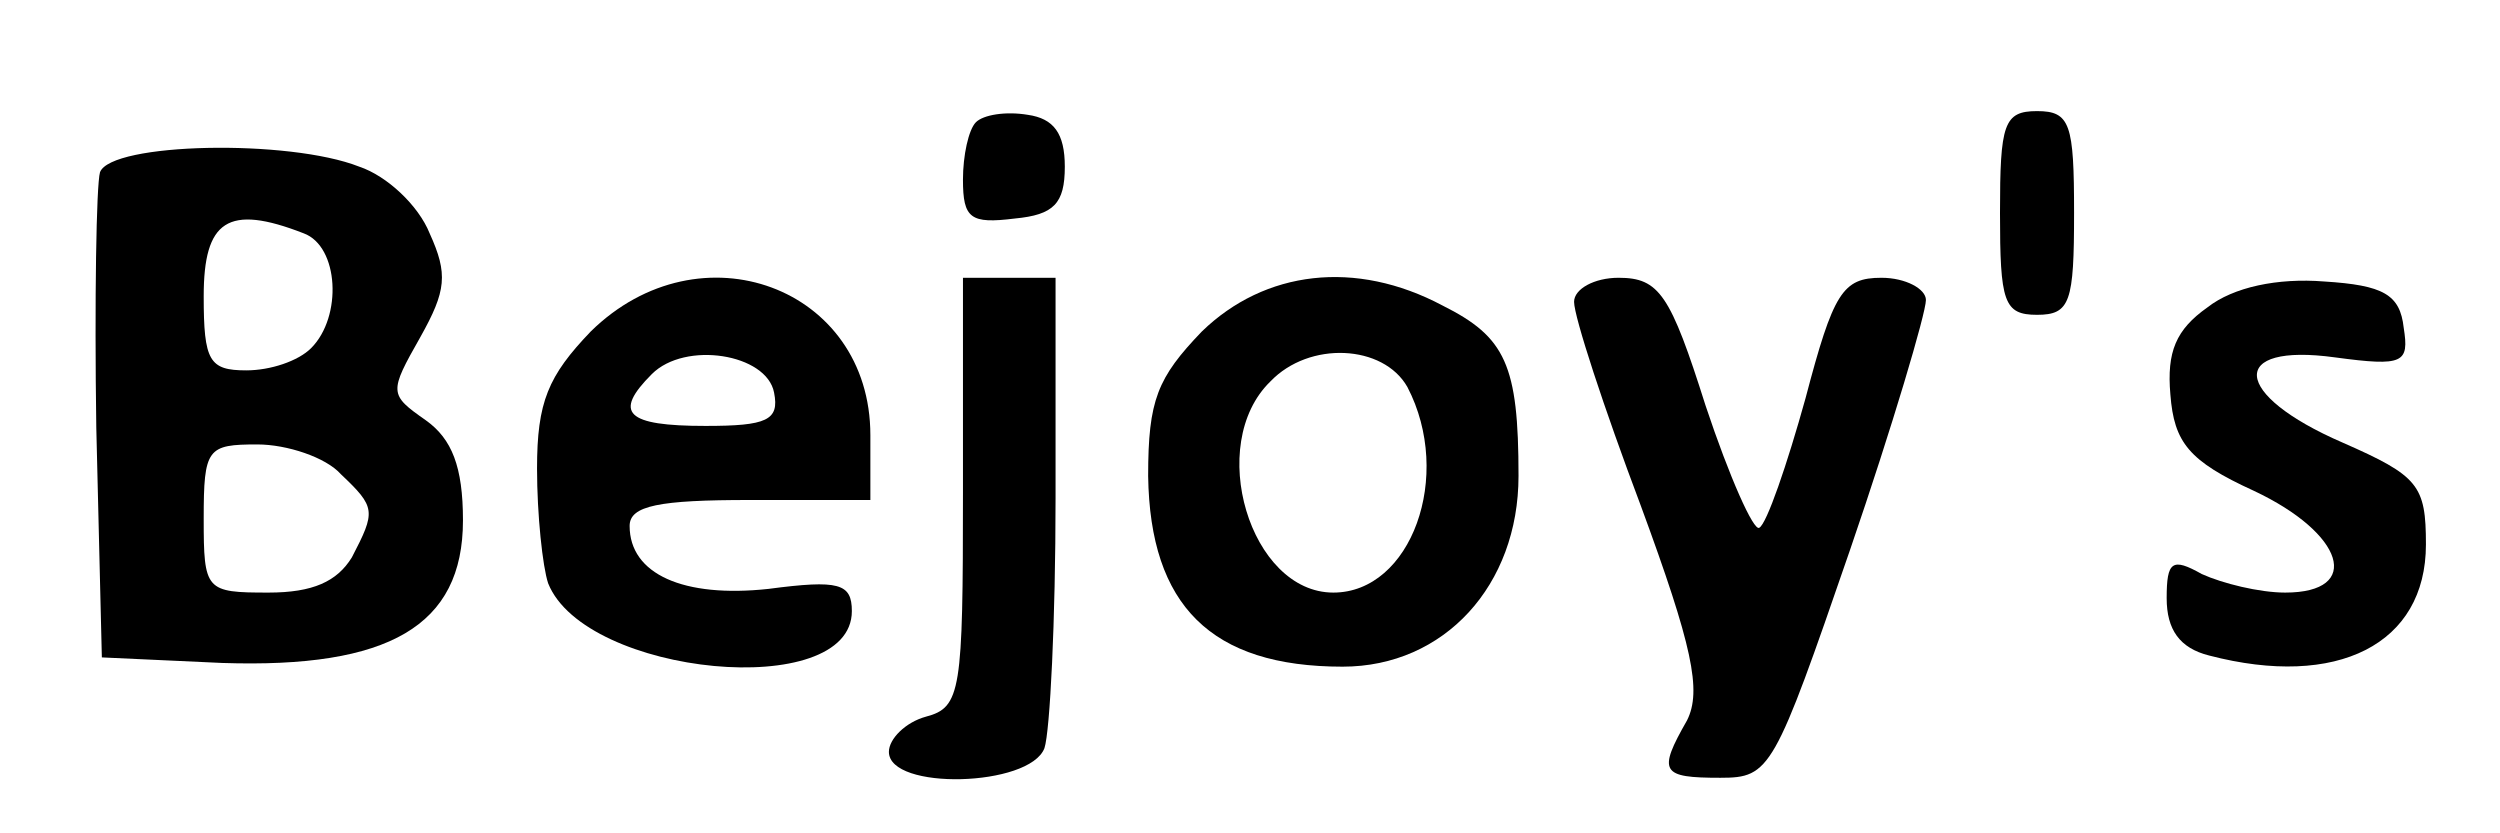 <svg version="1.0" xmlns="http://www.w3.org/2000/svg"
 width="135pt" height="45pt" viewBox="0 0 135 45"
 preserveAspectRatio="xMidYMid meet">

<g transform="translate(0,45) scale(0.1,-0.1)"
fill="#000000" stroke="none">
<path class="text" fill="#000000" d="M527 384 c-4 -4 -7 -18 -7 -31 0 -21 4 -24 28 -21 21 2 27 8 27 28 0
18 -6 26 -20 28 -12 2 -24 0 -28 -4z"/>
<path class="text" fill="#000000" d="M1080 335 c0 -48 2 -55 20 -55 18 0 20 7 20 55 0 48 -2 55 -20 55
-18 0 -20 -7 -20 -55z"/>
<path class="text" fill="#000000" d="M54 357 c-2 -7 -3 -69 -2 -138 l3 -124 65 -3 c90 -3 130 20 130 77 0
29 -6 44 -20 54 -20 14 -20 15 -3 45 14 25 15 34 5 56 -6 15 -23 31 -38 36
-38 15 -134 13 -140 -3z m110 -33 c19 -7 21 -45 4 -62 -7 -7 -22 -12 -35 -12
-20 0 -23 5 -23 40 0 41 13 50 54 34z m20 -130 c19 -18 19 -20 6 -45 -8 -13
-21 -19 -45 -19 -34 0 -35 1 -35 40 0 38 2 40 29 40 16 0 37 -7 45 -16z"/>
<path class="text" fill="#000000" d="M319 271 c-23 -24 -29 -38 -29 -74 0 -25 3 -53 6 -62 20 -50 164 -64
164 -15 0 15 -7 17 -45 12 -46 -5 -75 8 -75 34 0 11 16 14 65 14 l65 0 0 35
c0 80 -92 114 -151 56z m99 -33 c3 -15 -4 -18 -37 -18 -43 0 -50 7 -29 28 18
18 62 11 66 -10z"/>
<path class="text" fill="#000000" d="M520 184 c0 -107 -1 -116 -20 -121 -11 -3 -20 -12 -20 -19 0 -21 76
-19 84 2 3 9 6 69 6 135 l0 119 -25 0 -25 0 0 -116z"/>
<path class="text" fill="#000000" d="M649 271 c-24 -25 -29 -37 -29 -78 1 -70 34 -103 105 -103 55 0 95
44 95 103 0 60 -7 75 -41 92 -47 25 -96 19 -130 -14z m111 -30 c25 -48 2 -111
-40 -111 -45 0 -69 80 -34 114 21 22 61 20 74 -3z"/>
<path class="text" fill="#000000" d="M850 287 c0 -8 16 -57 36 -110 28 -76 33 -100 25 -116 -16 -28 -14
-31 18 -31 27 0 29 4 70 123 23 67 41 128 41 135 0 6 -11 12 -24 12 -21 0 -26
-8 -41 -65 -10 -36 -21 -68 -25 -70 -3 -2 -16 27 -29 66 -19 60 -25 69 -47 69
-13 0 -24 -6 -24 -13z"/>
<path class="text" fill="#000000" d="M1192 284 c-17 -12 -22 -24 -20 -47 2 -26 10 -36 45 -52 49 -23 59
-55 17 -55 -14 0 -34 5 -45 10 -16 9 -19 7 -19 -13 0 -17 7 -27 23 -31 69 -18
117 6 117 60 0 32 -4 37 -45 55 -60 26 -62 54 -4 46 37 -5 40 -3 37 16 -2 18
-11 23 -43 25 -25 2 -49 -3 -63 -14z"/>
</g>
</svg>
